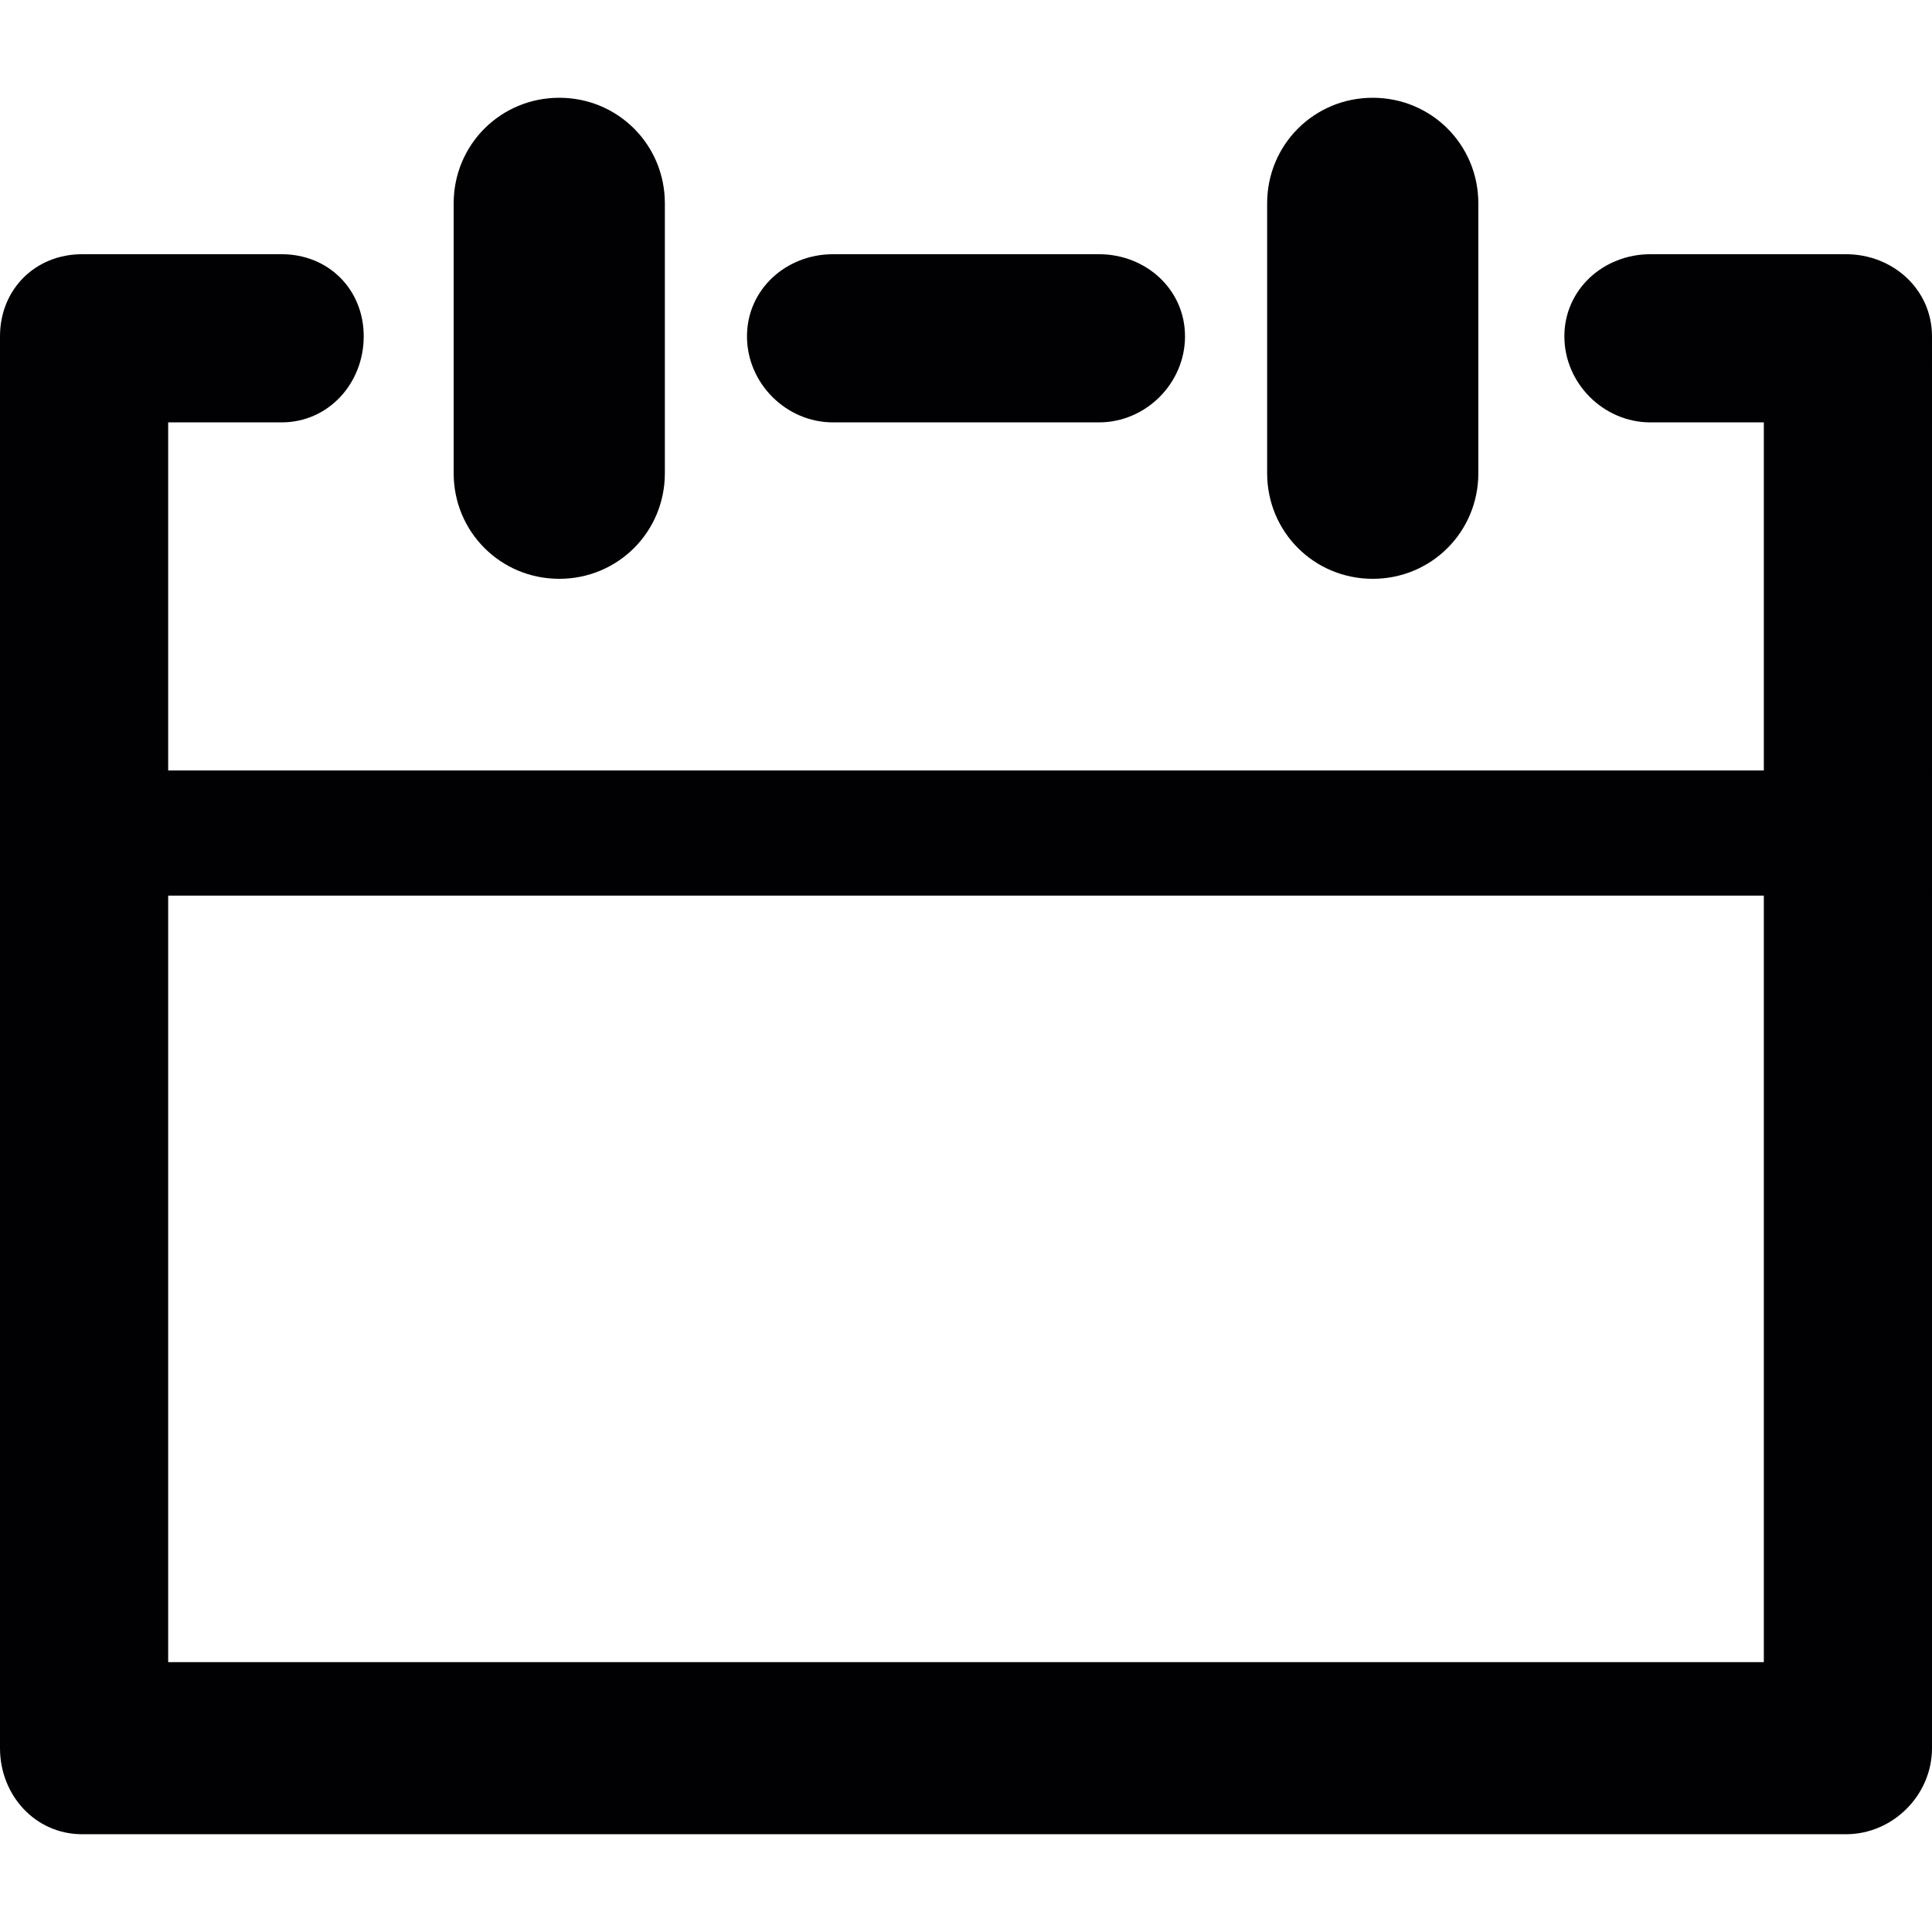 <?xml version="1.0" encoding="iso-8859-1"?>
<!-- Generator: Adobe Illustrator 18.1.1, SVG Export Plug-In . SVG Version: 6.00 Build 0)  -->
<svg version="1.1" id="Capa_1" xmlns="http://www.w3.org/2000/svg" xmlns:xlink="http://www.w3.org/1999/xlink" x="0px" y="0px"
	 viewBox="0 0 494 494" style="enable-background:new 0 0 494 494;" xml:space="preserve">
<g>
	<g>
		<path style="fill:#010002;" d="M143,148c15,0,27-12,27-27V52c0-15-12-27-27-27s-27,12-27,27v69C116,136,128,148,143,148z"/>
		<path style="fill:#010002;" d="M351,148c15,0,27-12,27-27V52c0-15-12-27-27-27s-27,12-27,27v69C324,136,336,148,351,148z"/>
		<path style="fill:#010002;" d="M472,65h-50c-12,0-22,9-22,21s10,22,22,22h29v89H43v-89h29c12,0,21-10,21-22s-9-21-21-21H21
			C9,65,0,74,0,86v361c0,12,9,22,21,22h451c12,0,22-10,22-22V86C494,74,484,65,472,65z M451,425H43V229h408V425z"/>
		<path style="fill:#010002;" d="M213,108h68c12,0,22-10,22-22s-10-21-22-21h-68c-12,0-22,9-22,21S201,108,213,108z"/>
	</g>
</g>
<g>
</g>
<g>
</g>
<g>
</g>
<g>
</g>
<g>
</g>
<g>
</g>
<g>
</g>
<g>
</g>
<g>
</g>
<g>
</g>
<g>
</g>
<g>
</g>
<g>
</g>
<g>
</g>
<g>
</g>
</svg>
